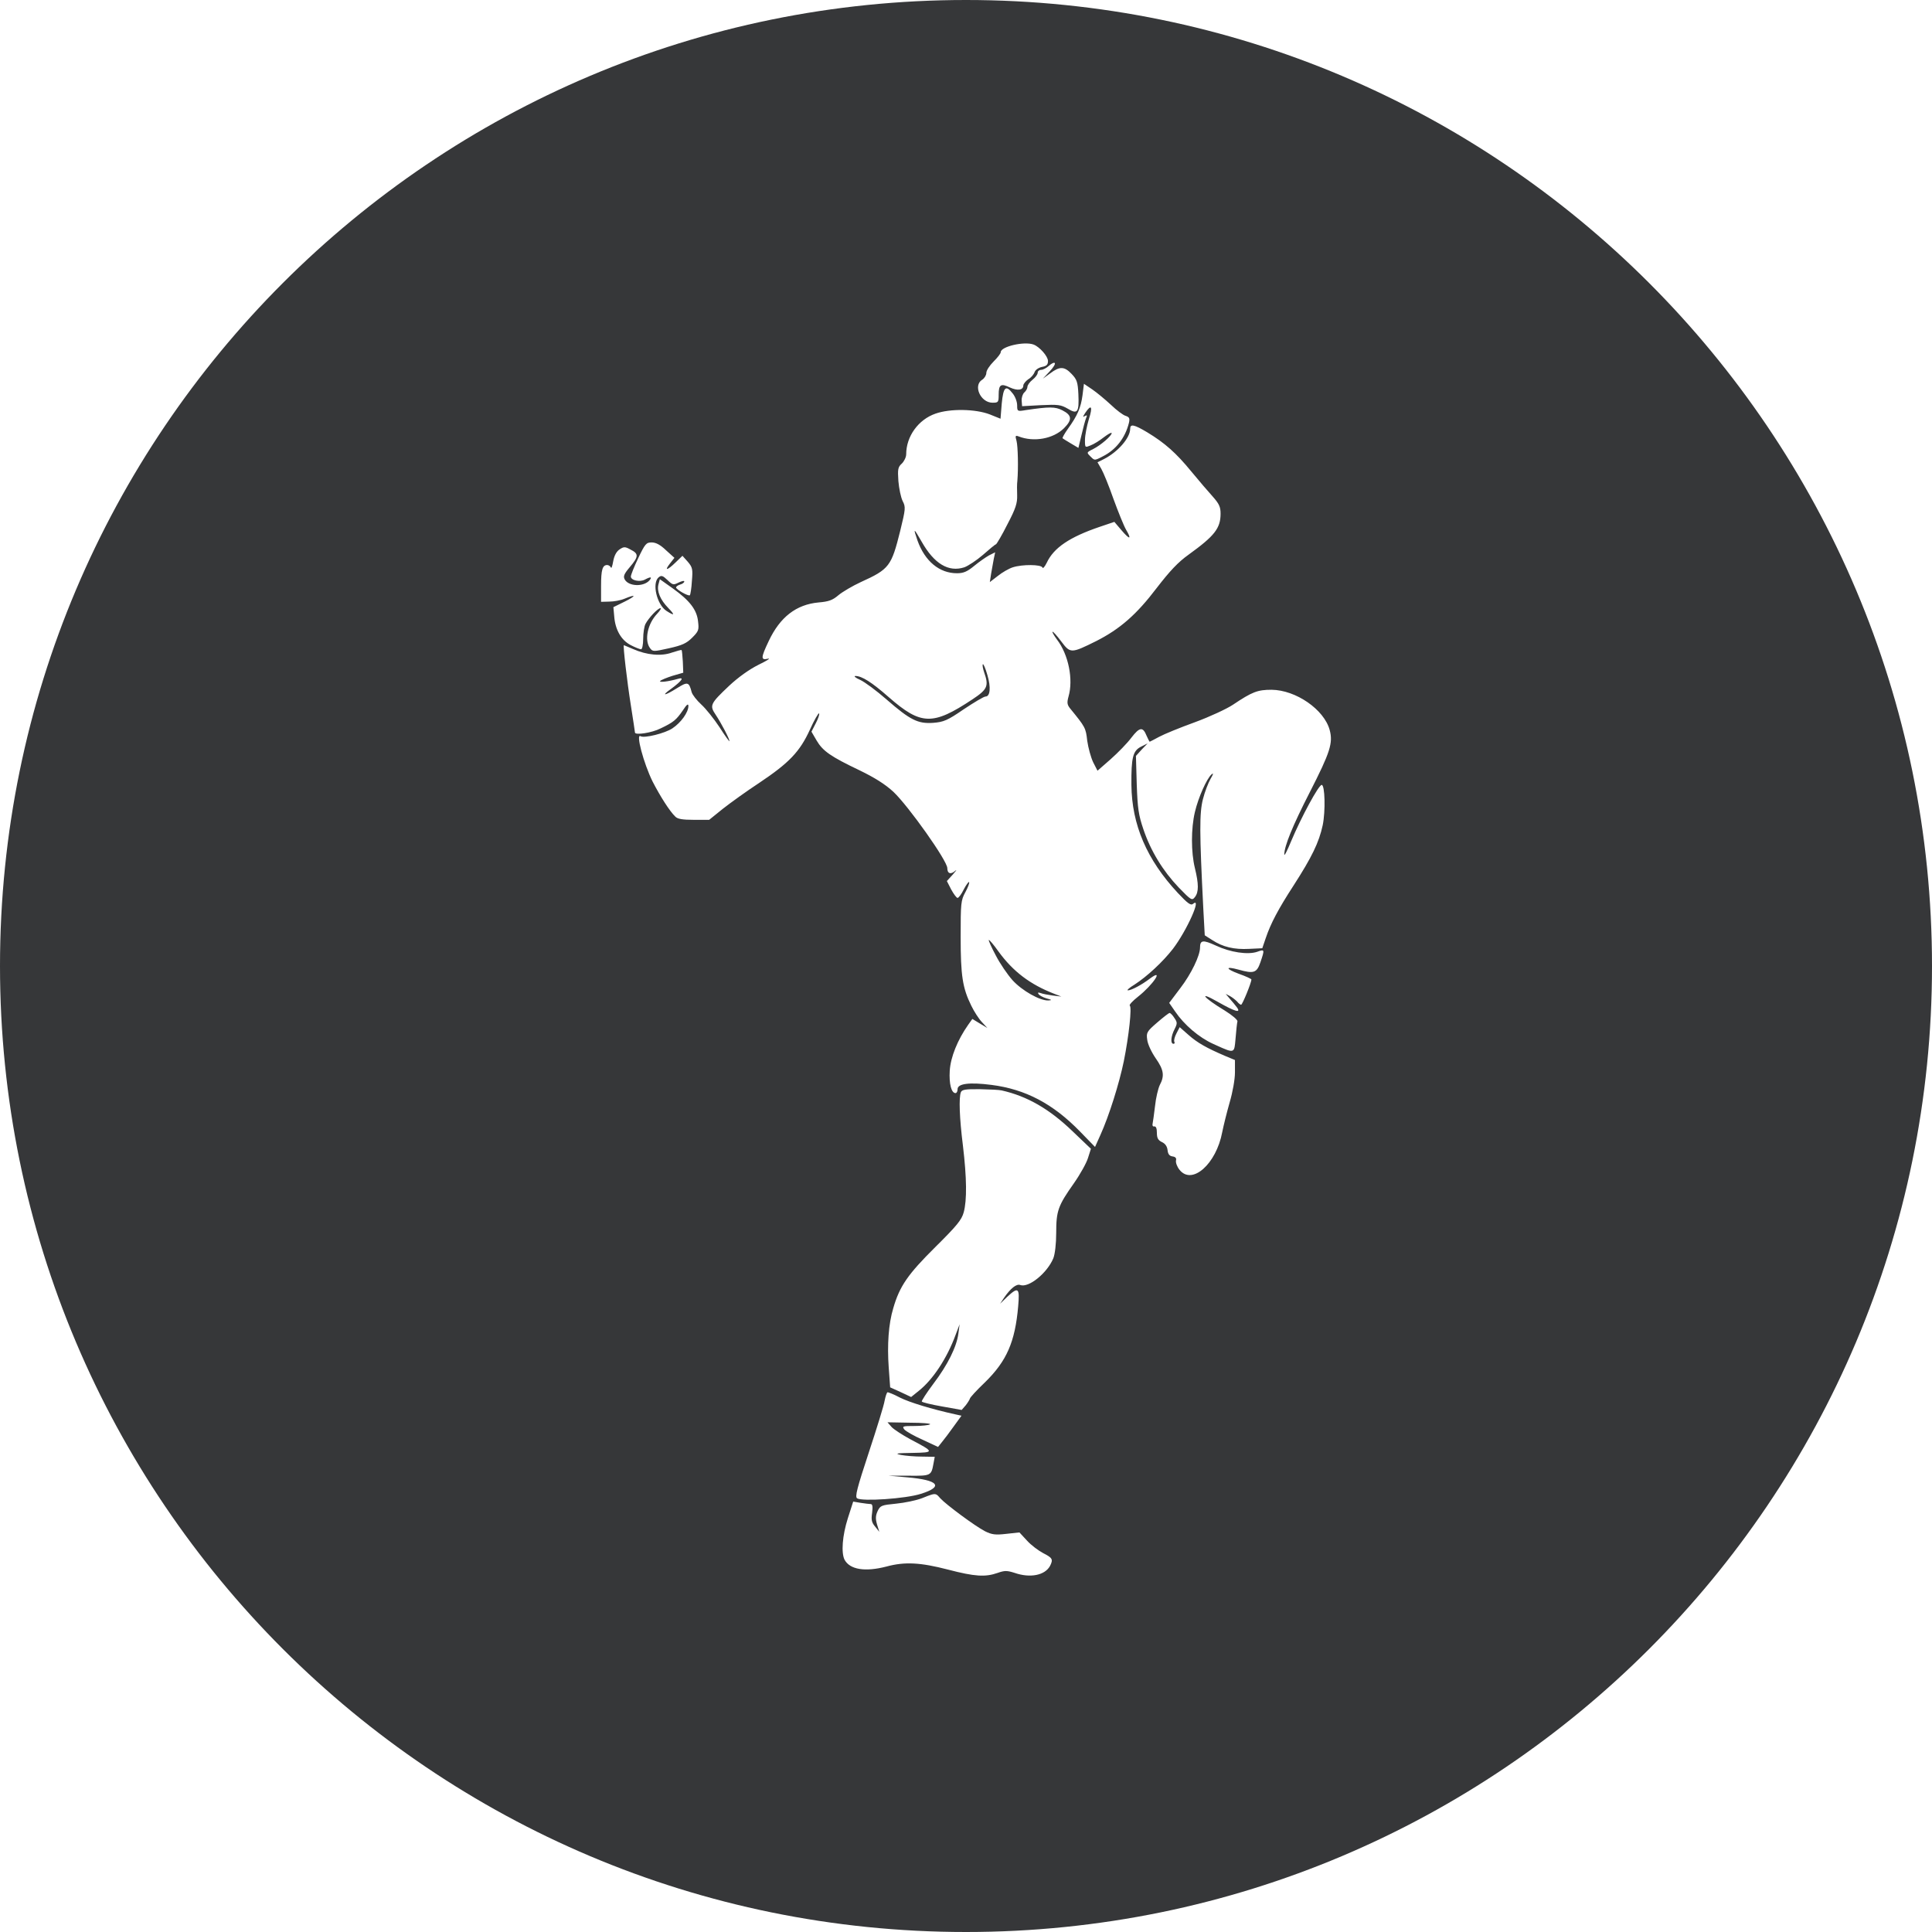 <svg width="90" height="90" viewBox="0 0 90 90" fill="none" xmlns="http://www.w3.org/2000/svg">
  <path fill-rule="evenodd" clip-rule="evenodd" d="M45 90C69.853 90 90 69.853 90 45C90 20.147 69.853 0 45 0C20.147 0 0 20.147 0 45C0 69.853 20.147 90 45 90ZM48.149 16.051C48.427 16.156 48.819 16.596 48.819 16.817C48.819 16.989 48.752 17.056 48.532 17.094C48.369 17.132 48.226 17.238 48.197 17.333C48.159 17.439 48.034 17.592 47.9 17.668C47.776 17.755 47.67 17.889 47.67 17.956C47.67 18.176 47.403 18.214 47.048 18.051C46.627 17.85 46.522 17.908 46.522 18.386C46.522 18.741 46.503 18.76 46.235 18.76C45.679 18.76 45.316 17.956 45.756 17.688C45.861 17.62 45.947 17.477 45.947 17.372C45.947 17.257 46.101 17.027 46.282 16.845C46.464 16.663 46.618 16.472 46.618 16.405C46.618 16.146 47.709 15.888 48.149 16.051ZM49.135 16.912C49.173 16.951 49.068 17.123 48.895 17.305L48.579 17.64L48.924 17.391C49.364 17.056 49.584 17.065 49.919 17.419C50.168 17.678 50.207 17.802 50.235 18.358C50.274 19.209 50.197 19.315 49.738 19.037C49.422 18.855 49.288 18.836 48.493 18.874L47.613 18.922L47.593 18.664C47.584 18.52 47.641 18.348 47.718 18.281C47.794 18.214 47.861 18.099 47.861 18.023C47.861 17.946 47.967 17.793 48.101 17.688C48.235 17.582 48.34 17.439 48.34 17.362C48.34 17.285 48.417 17.228 48.503 17.228C48.589 17.228 48.752 17.142 48.867 17.037C48.981 16.931 49.106 16.874 49.135 16.912ZM51.748 18.855C51.48 18.606 51.088 18.281 50.877 18.137L50.494 17.879L50.427 18.415C50.35 18.989 50.197 19.353 49.748 19.975C49.585 20.205 49.48 20.396 49.499 20.416C49.518 20.435 49.69 20.54 49.882 20.655L50.236 20.865L50.379 20.272C50.456 19.937 50.552 19.583 50.59 19.487C50.657 19.343 50.638 19.324 50.532 19.382C50.427 19.449 50.437 19.42 50.552 19.238C50.839 18.807 50.915 18.932 50.724 19.525C50.628 19.851 50.542 20.282 50.542 20.492C50.542 20.688 50.542 20.779 50.583 20.804C50.617 20.825 50.681 20.799 50.8 20.75C50.954 20.693 51.231 20.521 51.423 20.368C51.624 20.215 51.786 20.128 51.786 20.176C51.786 20.301 51.289 20.731 50.934 20.913C50.757 21.002 50.676 21.042 50.671 21.091C50.666 21.133 50.713 21.18 50.8 21.267L50.8 21.267C50.88 21.347 50.926 21.393 50.981 21.406C51.057 21.424 51.15 21.376 51.375 21.258C51.987 20.951 52.418 20.396 52.59 19.698C52.638 19.487 52.609 19.43 52.437 19.372C52.322 19.343 52.007 19.104 51.748 18.855ZM47.182 18.338C47.297 18.482 47.383 18.721 47.383 18.884C47.383 19.162 47.393 19.171 47.785 19.104C48.886 18.942 49.154 18.942 49.489 19.114C49.939 19.343 49.958 19.554 49.566 19.947C49.068 20.444 48.158 20.607 47.45 20.329C47.297 20.272 47.287 20.301 47.354 20.54C47.421 20.798 47.441 21.813 47.393 22.397C47.373 22.531 47.373 22.837 47.383 23.076C47.393 23.44 47.316 23.689 46.933 24.417C46.684 24.914 46.435 25.335 46.397 25.355C46.349 25.364 46.081 25.594 45.785 25.852C45.497 26.101 45.105 26.36 44.923 26.427C44.186 26.666 43.516 26.264 42.932 25.23C42.559 24.579 42.53 24.57 42.741 25.182C43.085 26.14 43.755 26.704 44.578 26.704C44.885 26.704 45.057 26.628 45.383 26.36C45.603 26.178 45.919 25.958 46.072 25.872L46.359 25.728L46.292 26.044C46.27 26.148 46.245 26.295 46.221 26.439L46.221 26.44L46.221 26.44C46.202 26.549 46.184 26.656 46.167 26.743L46.11 27.116L46.483 26.829C46.684 26.666 47 26.484 47.182 26.427C47.632 26.283 48.503 26.293 48.56 26.436C48.58 26.503 48.666 26.408 48.761 26.216C49.087 25.517 49.824 25.02 51.231 24.541L51.911 24.311L52.246 24.704C52.629 25.154 52.734 25.144 52.456 24.675C52.351 24.493 52.093 23.852 51.872 23.249C51.662 22.646 51.403 22.014 51.308 21.851L51.126 21.535L51.432 21.382C52.083 21.047 52.648 20.396 52.648 19.975C52.648 19.736 52.83 19.774 53.442 20.138C54.265 20.636 54.792 21.105 55.49 21.957C55.845 22.387 56.295 22.914 56.496 23.134C56.792 23.469 56.859 23.613 56.859 23.928C56.859 24.608 56.582 24.962 55.376 25.833C54.878 26.187 54.495 26.599 53.882 27.393C52.944 28.628 52.179 29.298 51.068 29.863C49.891 30.447 49.862 30.447 49.431 29.873C49.23 29.605 49.049 29.404 49.029 29.432C49.01 29.451 49.106 29.614 49.24 29.796C49.776 30.495 50.006 31.653 49.776 32.447C49.7 32.725 49.709 32.821 49.843 32.993C50.561 33.874 50.58 33.903 50.647 34.505C50.695 34.84 50.819 35.29 50.925 35.511L51.126 35.903L51.738 35.367C52.073 35.07 52.514 34.62 52.705 34.362C53.088 33.864 53.241 33.845 53.413 34.276C53.48 34.429 53.547 34.553 53.557 34.553C53.566 34.553 53.768 34.448 53.997 34.324C54.227 34.199 54.974 33.893 55.663 33.644C56.342 33.395 57.147 33.022 57.434 32.83C58.333 32.227 58.582 32.132 59.233 32.132C60.363 32.141 61.684 33.05 61.942 34.008C62.105 34.611 61.961 35.051 61.023 36.889C60.209 38.478 59.827 39.416 59.827 39.808C59.827 39.895 59.97 39.617 60.142 39.196C60.621 38.057 61.425 36.573 61.569 36.563C61.722 36.563 61.751 37.789 61.617 38.44C61.444 39.244 61.109 39.933 60.257 41.254C59.549 42.345 59.195 43.015 58.965 43.695L58.802 44.173L58.19 44.202C57.491 44.24 56.965 44.116 56.467 43.79L56.122 43.57L56.055 42.335C55.873 38.755 55.873 37.875 56.036 37.233C56.122 36.889 56.285 36.468 56.39 36.286C56.524 36.056 56.543 35.989 56.438 36.075C56.218 36.267 55.825 37.138 55.663 37.827C55.481 38.593 55.481 39.703 55.663 40.44C55.845 41.187 55.845 41.56 55.663 41.79C55.529 41.962 55.49 41.943 54.907 41.34C54.17 40.565 53.605 39.646 53.26 38.621C53.04 37.971 52.992 37.655 52.954 36.535L52.916 35.214L53.184 34.917L53.461 34.63L53.155 34.783C52.772 34.974 52.696 35.29 52.705 36.563C52.724 38.42 53.423 40.048 54.868 41.598C55.328 42.087 55.471 42.192 55.577 42.106C56.007 41.742 55.289 43.35 54.639 44.202C54.17 44.805 53.442 45.484 52.849 45.867C52.609 46.011 52.475 46.135 52.542 46.135C52.705 46.135 53.203 45.867 53.576 45.58C54.246 45.083 53.71 45.877 53.021 46.423C52.763 46.624 52.59 46.815 52.629 46.844C52.734 46.911 52.59 48.251 52.351 49.438C52.14 50.462 51.671 51.965 51.26 52.874L51.011 53.429L50.322 52.721C49.049 51.41 47.766 50.74 46.187 50.539C45.143 50.404 44.607 50.481 44.607 50.74C44.607 50.835 44.569 50.921 44.511 50.921C44.32 50.921 44.205 50.491 44.243 49.878C44.282 49.246 44.607 48.442 45.105 47.734L45.296 47.466L45.641 47.676L45.995 47.887L45.737 47.609C45.593 47.456 45.373 47.112 45.248 46.853C44.837 46.021 44.751 45.446 44.751 43.647C44.751 42.077 44.76 41.943 44.971 41.56C45.095 41.33 45.172 41.12 45.143 41.091C45.124 41.062 45.009 41.215 44.894 41.436C44.789 41.656 44.655 41.828 44.607 41.828C44.559 41.828 44.425 41.646 44.31 41.436L44.109 41.043L44.387 40.737C44.531 40.574 44.588 40.498 44.511 40.555C44.291 40.756 44.129 40.699 44.129 40.44C44.129 40.096 42.319 37.549 41.621 36.889C41.228 36.525 40.73 36.219 40.041 35.884C38.692 35.242 38.328 34.984 38.041 34.496L37.801 34.084L38.002 33.692C38.117 33.472 38.184 33.271 38.156 33.232C38.127 33.204 37.926 33.548 37.725 33.998C37.256 35.022 36.758 35.539 35.37 36.468C34.786 36.851 34.03 37.396 33.676 37.674L33.035 38.191H32.317C31.79 38.191 31.561 38.152 31.455 38.038C31.187 37.779 30.747 37.08 30.402 36.41C29.981 35.558 29.608 34.151 29.838 34.295C30.01 34.4 30.977 34.161 31.321 33.931C31.723 33.663 32.068 33.185 32.068 32.888C32.068 32.763 31.991 32.811 31.819 33.079C31.503 33.539 31.379 33.644 30.776 33.931C30.364 34.142 29.579 34.257 29.579 34.123C29.579 34.094 29.493 33.529 29.388 32.859C29.215 31.777 29.014 30.055 29.062 30.055C29.067 30.055 29.123 30.079 29.209 30.116L29.209 30.116C29.285 30.148 29.385 30.191 29.493 30.236C30.125 30.514 30.795 30.581 31.302 30.399C31.532 30.323 31.742 30.265 31.752 30.284C31.771 30.303 31.79 30.543 31.809 30.82L31.829 31.337L31.331 31.481C31.063 31.567 30.804 31.672 30.756 31.72C30.68 31.806 31.139 31.749 31.58 31.624C31.896 31.529 31.771 31.71 31.283 32.074C30.766 32.438 30.948 32.428 31.541 32.055C32.03 31.749 32.097 31.758 32.221 32.246C32.259 32.371 32.46 32.629 32.671 32.821C32.882 33.012 33.264 33.491 33.523 33.883C33.772 34.276 33.982 34.563 33.982 34.525C33.982 34.419 33.609 33.701 33.341 33.299C33.044 32.859 33.083 32.782 33.973 31.94C34.394 31.548 34.901 31.184 35.342 30.964C35.724 30.782 35.925 30.648 35.772 30.686C35.437 30.763 35.437 30.648 35.81 29.863C36.337 28.743 37.093 28.159 38.136 28.064C38.605 28.025 38.787 27.958 39.055 27.729C39.237 27.575 39.706 27.298 40.099 27.116C41.429 26.513 41.525 26.379 41.937 24.723C42.185 23.708 42.195 23.622 42.051 23.345C41.965 23.172 41.879 22.751 41.85 22.407C41.812 21.851 41.831 21.756 42.013 21.593C42.118 21.488 42.214 21.296 42.214 21.162C42.214 20.329 42.779 19.544 43.583 19.267C44.263 19.028 45.44 19.047 46.11 19.305L46.608 19.506L46.665 18.798C46.742 18.013 46.857 17.917 47.182 18.338ZM45.842 31.308C46.072 31.959 46.005 32.112 45.296 32.581C43.449 33.807 42.903 33.788 41.401 32.476C40.606 31.777 40.147 31.49 39.85 31.49C39.754 31.49 39.85 31.576 40.07 31.672C40.281 31.768 40.836 32.179 41.295 32.581C42.406 33.548 42.76 33.721 43.468 33.673C43.956 33.634 44.129 33.567 44.894 33.041C45.383 32.715 45.832 32.447 45.909 32.447C46.129 32.447 46.167 32.017 45.995 31.442C45.909 31.136 45.813 30.916 45.785 30.945C45.756 30.973 45.785 31.136 45.842 31.308ZM46.388 44.508C46.579 44.882 46.933 45.398 47.163 45.657C47.603 46.145 48.446 46.624 48.838 46.605C49.02 46.595 49.001 46.576 48.752 46.509C48.58 46.461 48.417 46.365 48.379 46.308C48.331 46.231 48.359 46.222 48.474 46.26C48.57 46.298 48.819 46.346 49.039 46.375L49.441 46.423L49.096 46.289C47.986 45.858 47.192 45.255 46.522 44.336C46.292 44.011 46.081 43.762 46.062 43.79C46.043 43.809 46.187 44.135 46.388 44.508ZM31.417 25.986L31.025 25.632C30.766 25.383 30.556 25.268 30.355 25.268C30.106 25.268 30.048 25.335 29.733 25.996C29.541 26.398 29.388 26.781 29.388 26.857C29.388 27.039 29.809 27.125 30.039 27.001C30.307 26.857 30.393 26.867 30.259 27.03C29.991 27.346 29.283 27.326 29.101 26.991C29.024 26.848 29.072 26.733 29.34 26.417C29.752 25.929 29.761 25.795 29.378 25.604C29.12 25.46 29.062 25.46 28.861 25.594C28.718 25.69 28.613 25.881 28.565 26.149C28.526 26.379 28.479 26.503 28.459 26.436C28.431 26.379 28.354 26.321 28.287 26.321C28.067 26.321 28 26.532 28 27.298V28.035L28.383 28.025C28.593 28.025 28.909 27.968 29.091 27.891C29.646 27.662 29.656 27.748 29.101 28.025L28.574 28.284L28.613 28.714C28.66 29.337 28.938 29.825 29.388 30.055C29.589 30.16 29.809 30.246 29.866 30.246C29.914 30.246 29.962 30.035 29.962 29.758C29.962 29.49 30.01 29.183 30.067 29.069C30.211 28.791 30.642 28.331 30.766 28.331C30.814 28.331 30.747 28.446 30.613 28.59C30.163 29.059 30.01 29.825 30.278 30.189C30.403 30.361 30.441 30.361 31.168 30.198C31.771 30.064 31.982 29.968 32.24 29.71C32.547 29.404 32.566 29.346 32.518 28.944C32.461 28.408 32.135 27.977 31.331 27.403L30.738 26.982L30.671 27.231C30.594 27.547 30.757 27.939 31.13 28.322C31.456 28.657 31.427 28.705 31.044 28.456C30.594 28.159 30.364 27.164 30.68 26.896C30.805 26.79 30.872 26.81 31.092 27.02C31.341 27.259 31.369 27.259 31.618 27.135C31.762 27.068 31.877 27.039 31.877 27.087C31.877 27.135 31.791 27.202 31.685 27.231C31.58 27.259 31.494 27.326 31.494 27.365C31.494 27.46 32.068 27.786 32.135 27.729C32.164 27.7 32.212 27.403 32.231 27.068C32.279 26.513 32.26 26.427 32.039 26.168L31.791 25.891L31.475 26.197C31.082 26.58 30.929 26.609 31.207 26.254L31.417 25.986ZM56.639 44.048C57.309 44.364 58.132 44.489 58.572 44.336C58.917 44.211 58.917 44.23 58.716 44.824C58.544 45.322 58.41 45.37 57.692 45.168C57.069 44.996 57.079 45.13 57.701 45.36C58.027 45.475 58.295 45.599 58.295 45.628C58.295 45.781 57.874 46.805 57.816 46.805C57.778 46.805 57.692 46.738 57.625 46.652C57.548 46.575 57.405 46.461 57.299 46.403L57.098 46.298L57.29 46.528C57.405 46.652 57.548 46.834 57.615 46.92C57.835 47.217 57.539 47.131 56.715 46.662C55.787 46.135 56.065 46.48 57.05 47.073C57.405 47.293 57.663 47.514 57.644 47.581C57.625 47.657 57.586 48.002 57.558 48.365L57.55 48.454V48.454C57.526 48.724 57.513 48.877 57.433 48.93C57.33 48.999 57.115 48.901 56.622 48.677L56.622 48.677L56.505 48.624C55.854 48.327 55.165 47.743 54.744 47.121L54.466 46.719L54.992 46.02C55.49 45.37 55.902 44.518 55.902 44.144C55.902 43.79 56.036 43.771 56.639 44.048ZM54.715 47.944C54.849 47.676 54.849 47.629 54.705 47.418C54.629 47.294 54.523 47.188 54.485 47.188C54.447 47.188 54.188 47.389 53.901 47.638C53.423 48.05 53.394 48.107 53.442 48.433C53.461 48.634 53.643 49.017 53.834 49.294C54.217 49.84 54.255 50.117 54.026 50.548C53.949 50.711 53.844 51.151 53.806 51.524C53.758 51.907 53.71 52.281 53.691 52.357C53.672 52.434 53.71 52.491 53.767 52.472C53.853 52.462 53.892 52.568 53.892 52.769C53.892 53.018 53.949 53.113 54.121 53.2C54.275 53.267 54.37 53.401 54.389 53.573C54.409 53.764 54.476 53.85 54.619 53.87C54.763 53.889 54.811 53.956 54.782 54.061C54.763 54.157 54.83 54.348 54.945 54.492C55.529 55.229 56.658 54.224 56.936 52.74C56.993 52.453 57.146 51.831 57.28 51.362C57.424 50.873 57.529 50.28 57.529 49.955V49.38L57.07 49.189C56.199 48.816 55.777 48.576 55.366 48.212L54.954 47.849L54.801 48.145C54.715 48.308 54.677 48.48 54.705 48.528C54.734 48.586 54.715 48.624 54.667 48.624C54.514 48.624 54.543 48.279 54.715 47.944ZM46.665 50.797C47.852 51.065 48.886 51.658 49.977 52.711L50.819 53.515L50.685 53.937C50.618 54.166 50.321 54.702 50.025 55.123C49.288 56.167 49.202 56.406 49.202 57.43C49.202 57.947 49.144 58.426 49.067 58.617C48.78 59.306 47.919 60.005 47.526 59.861C47.354 59.794 47.077 60.015 46.78 60.445L46.588 60.733L46.914 60.417C47.44 59.928 47.507 59.986 47.431 60.847C47.287 62.513 46.895 63.403 45.889 64.389C45.497 64.762 45.181 65.107 45.181 65.155C45.172 65.193 45.086 65.337 44.99 65.461L44.798 65.681L43.889 65.519C43.391 65.432 42.961 65.327 42.941 65.289C42.922 65.26 43.161 64.887 43.477 64.466C44.147 63.585 44.569 62.733 44.645 62.12L44.703 61.69L44.521 62.168C44.119 63.269 43.458 64.274 42.788 64.801L42.444 65.078L41.956 64.849L41.467 64.628L41.4 63.7C41.324 62.647 41.391 61.671 41.611 60.943C41.908 59.909 42.3 59.354 43.564 58.1C44.578 57.095 44.798 56.827 44.894 56.473C45.047 55.908 45.038 54.884 44.856 53.362C44.693 52.06 44.664 51.141 44.76 50.883C44.808 50.759 44.971 50.73 45.65 50.739C46.1 50.749 46.56 50.768 46.665 50.797ZM44.53 65.892C43.391 65.643 42.367 65.327 41.927 65.107C41.64 64.954 41.372 64.849 41.343 64.858C41.305 64.877 41.247 65.059 41.209 65.251C41.18 65.452 40.845 66.533 40.472 67.663C39.926 69.319 39.821 69.721 39.926 69.797C40.156 69.951 42.195 69.817 42.903 69.587C43.975 69.252 43.717 68.945 42.271 68.821L41.4 68.744H42.348C43.372 68.754 43.382 68.744 43.487 68.17L43.544 67.864L42.951 67.854C42.626 67.854 42.185 67.816 41.975 67.778C41.659 67.711 41.755 67.692 42.501 67.682C43.544 67.663 43.544 67.644 42.396 67.041C42.042 66.849 41.659 66.6 41.544 66.486L41.343 66.256L42.386 66.275C42.961 66.275 43.391 66.313 43.324 66.352C43.267 66.39 42.941 66.428 42.606 66.428C42.051 66.428 42.013 66.438 42.128 66.591C42.204 66.677 42.587 66.897 42.98 67.069L43.698 67.404L43.889 67.165C43.994 67.041 44.243 66.706 44.435 66.438L44.789 65.949L44.53 65.892ZM43.803 69.797C44.062 70.084 45.431 71.099 45.881 71.329C46.206 71.492 46.369 71.511 46.876 71.453L47.489 71.386L47.843 71.769C48.034 71.98 48.379 72.238 48.599 72.353C49.03 72.573 49.068 72.64 48.915 72.946C48.676 73.387 47.986 73.521 47.269 73.272C46.905 73.157 46.8 73.157 46.474 73.272C45.9 73.473 45.412 73.444 44.167 73.119C42.875 72.784 42.148 72.745 41.296 72.975C40.3 73.234 39.592 73.119 39.343 72.659C39.18 72.334 39.238 71.539 39.496 70.726L39.745 69.95L40.09 70.008C40.281 70.037 40.501 70.065 40.559 70.065C40.645 70.065 40.664 70.18 40.626 70.477C40.578 70.802 40.606 70.927 40.769 71.118L40.961 71.358L40.855 71.013C40.779 70.745 40.788 70.601 40.884 70.391C41.008 70.132 41.066 70.113 41.745 70.046C42.138 70.008 42.693 69.893 42.961 69.788C43.35 69.632 43.495 69.574 43.604 69.615C43.669 69.64 43.721 69.7 43.803 69.797Z" fill="#363739"/>
</svg>
